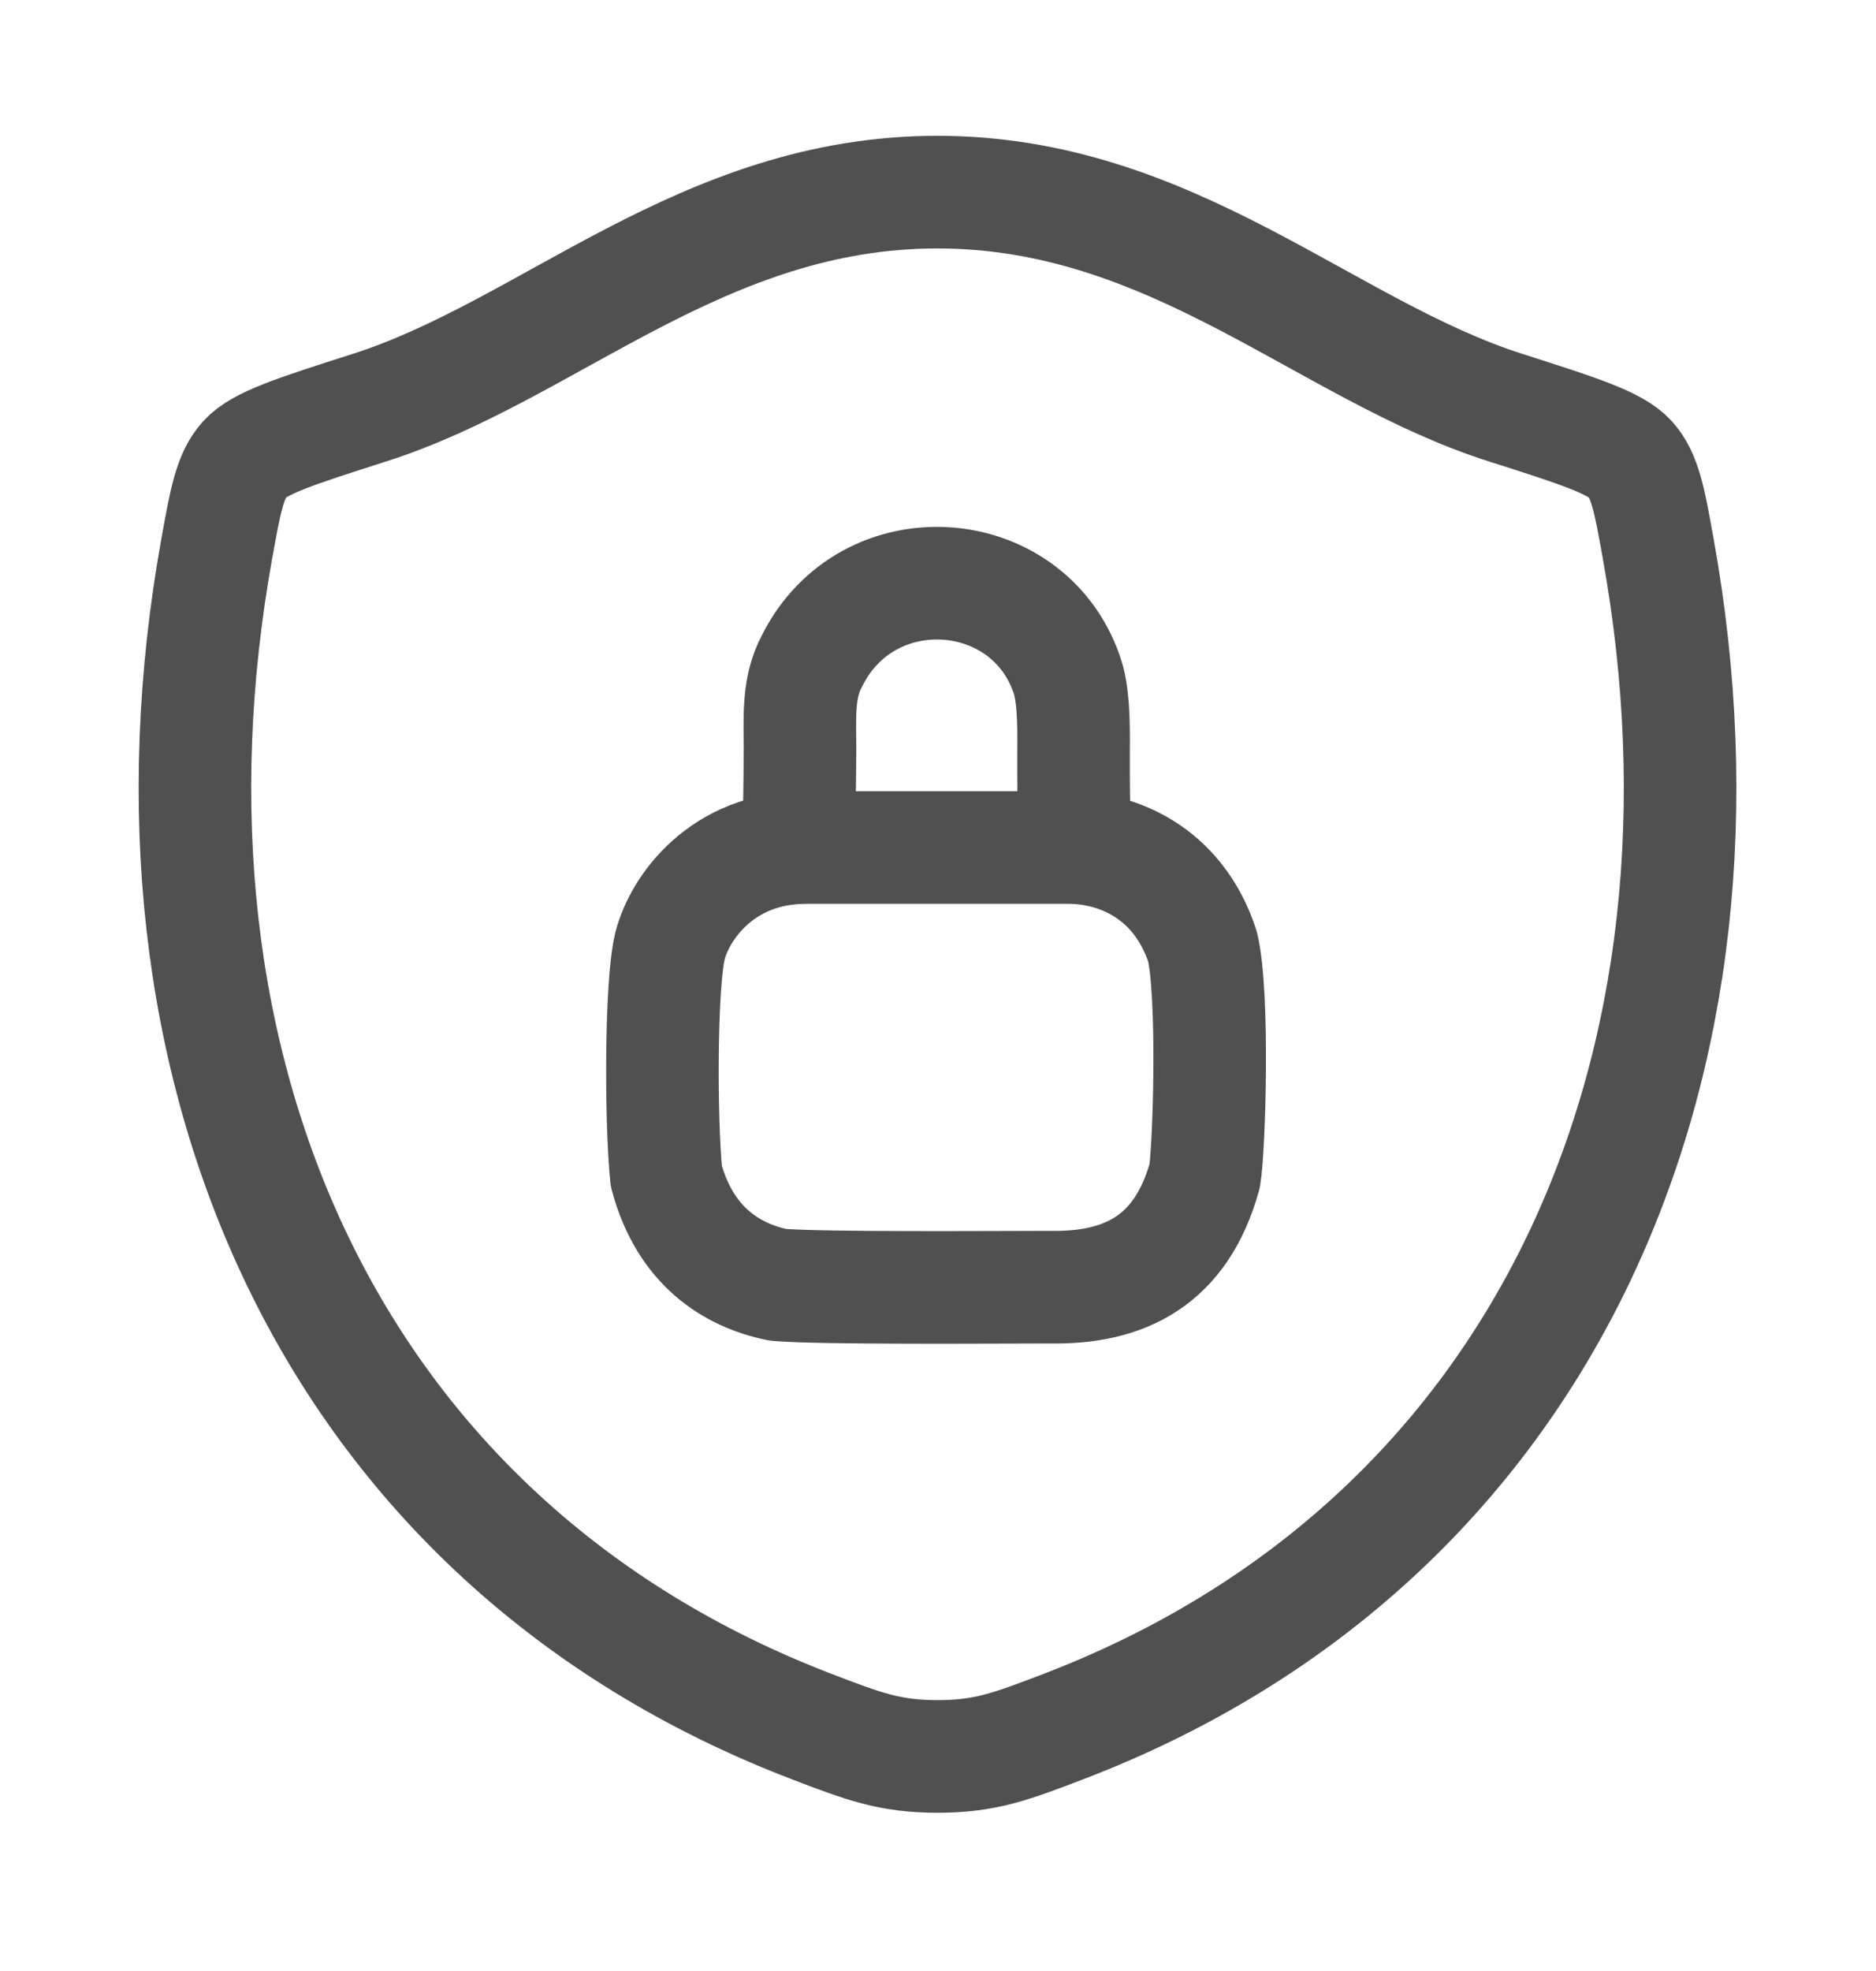 <svg width="20" height="21" viewBox="0 0 20 21" fill="none" xmlns="http://www.w3.org/2000/svg">
<path d="M9.993 2.047C7.486 2.047 5.861 3.73 3.94 4.343C3.158 4.593 2.767 4.717 2.609 4.893C2.451 5.068 2.405 5.326 2.312 5.839C1.321 11.336 3.487 16.417 8.654 18.396C9.208 18.608 9.486 18.714 9.996 18.714C10.506 18.714 10.784 18.607 11.339 18.395C16.505 16.417 18.669 11.336 17.677 5.839C17.585 5.326 17.538 5.068 17.38 4.892C17.221 4.717 16.831 4.592 16.05 4.343C14.127 3.73 12.5 2.047 9.993 2.047Z" stroke="#505050" stroke-width="1.2" stroke-linecap="round" stroke-linejoin="round"/>
<path d="M8.521 8.679C8.521 8.629 8.527 8.341 8.529 7.979C8.529 7.647 8.501 7.329 8.659 7.037C9.251 5.859 10.95 5.979 11.37 7.179C11.443 7.377 11.448 7.689 11.445 7.979C11.443 8.348 11.45 8.679 11.45 8.679M8.593 9.03C7.693 9.03 7.243 9.68 7.143 10.079C7.043 10.479 7.043 11.929 7.103 12.529C7.303 13.279 7.803 13.589 8.293 13.689C8.743 13.729 10.643 13.714 11.193 13.714C11.993 13.729 12.593 13.429 12.843 12.529C12.893 12.229 12.943 10.579 12.818 10.079C12.553 9.28 11.893 9.03 11.393 9.03H8.593Z" stroke="#505050" stroke-width="1.2" stroke-linecap="round" stroke-linejoin="round"/>
</svg>

